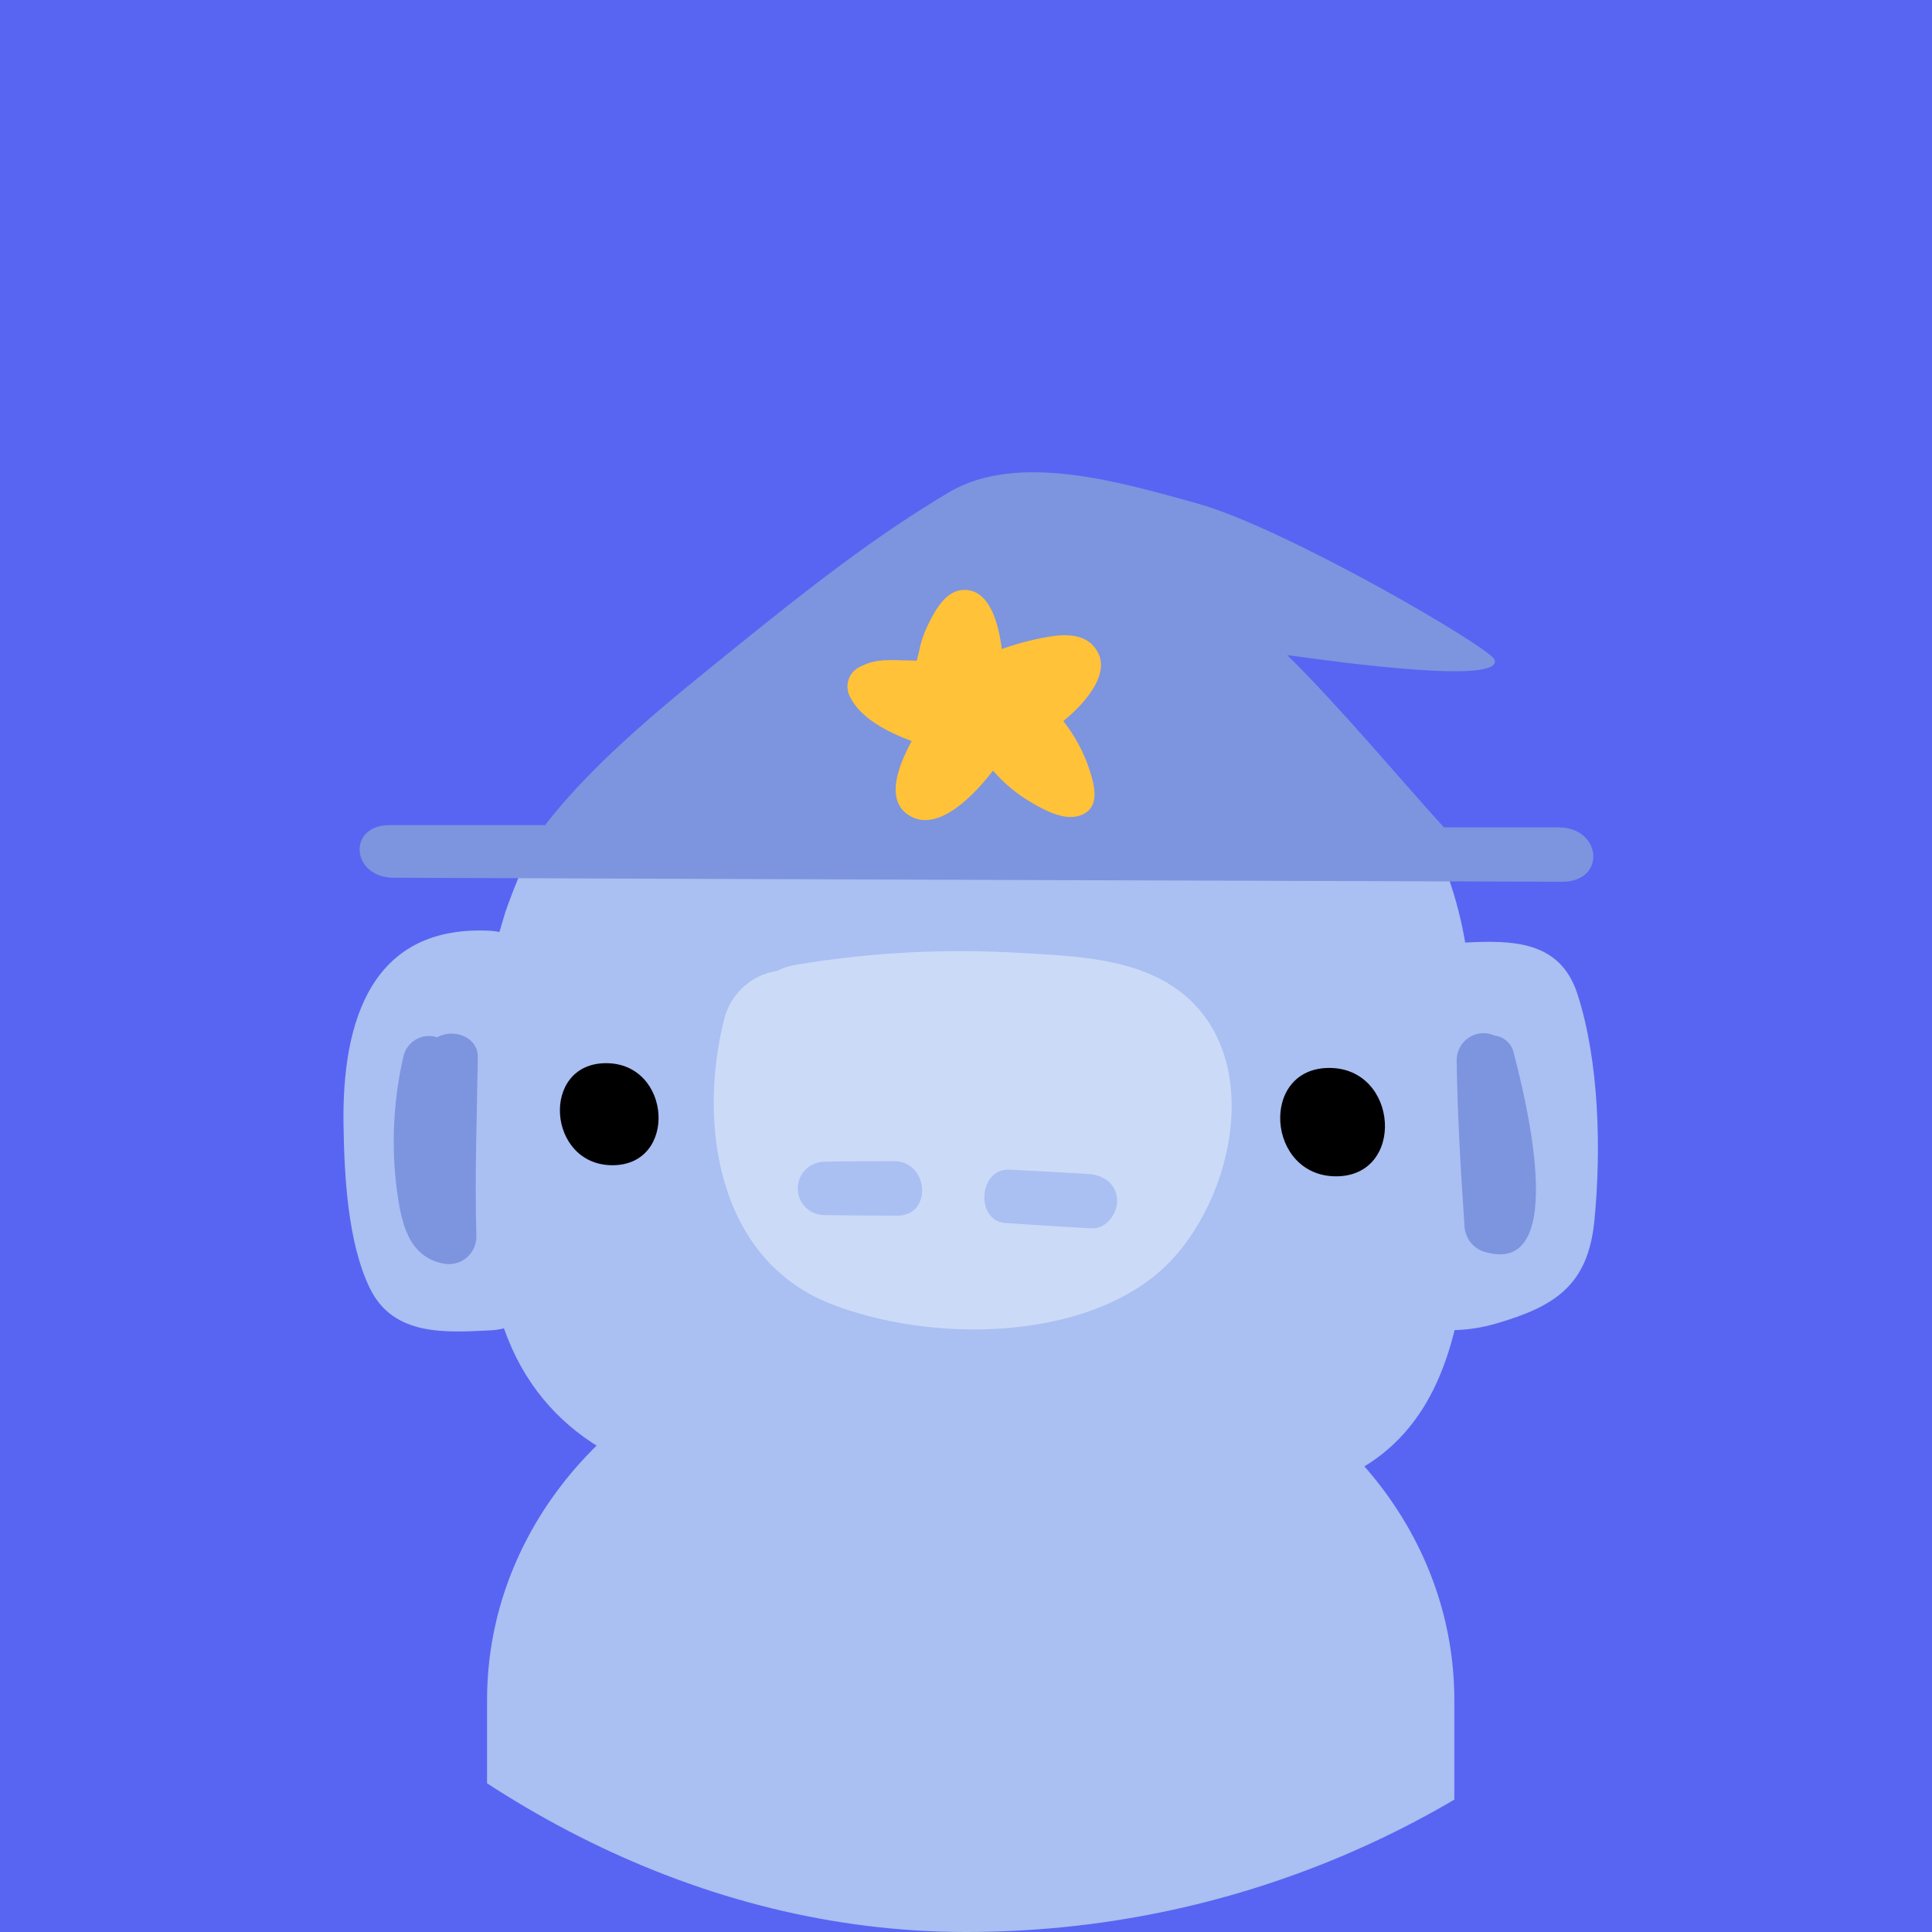 <svg width="50" height="50" viewBox="0 0 50 50" fill="none" xmlns="http://www.w3.org/2000/svg">
<rect width="50" height="50" fill="#5865F2"/>
<g clip-path="url(#clip0_32_176)">
<rect width="50" height="50" rx="25" fill="#5865F2"/>
<path d="M37.638 43.994C37.638 38.698 32.943 34.366 27.207 34.366H23.036C17.299 34.366 12.605 38.698 12.605 43.994V48.808C12.605 49.459 12.694 50.107 12.871 50.733H37.372C37.548 50.107 37.638 49.459 37.638 48.808V43.994Z" fill="#AABFF2"/>
<path d="M40.823 25.722C40.374 24.337 39.134 24.333 37.919 24.393C37.76 23.454 37.471 22.543 37.06 21.684C35.639 18.834 32.862 18.308 29.935 18.164C25.256 17.933 20.369 17.806 16.14 19.793C14.155 20.725 13.568 22.273 13.134 23.446C13.055 23.661 12.994 23.894 12.926 24.12C12.87 24.108 12.813 24.099 12.755 24.093C9.62 23.89 8.85 26.413 8.89 29.095C8.91 30.397 8.992 32.138 9.568 33.332C10.177 34.591 11.53 34.487 12.73 34.427C12.835 34.42 12.94 34.404 13.042 34.377C14.039 37.214 16.508 38.313 19.381 38.689C23.789 39.266 28.747 39.422 33.139 38.71C35.876 38.267 37.099 36.634 37.645 34.423C38.004 34.413 38.36 34.357 38.704 34.258C40.245 33.811 41.1 33.266 41.264 31.581C41.441 29.765 41.389 27.466 40.823 25.722Z" fill="#AABFF2"/>
<path d="M40.334 21.412H37.368C36.328 20.274 34.672 18.287 33.313 16.954C34.63 17.136 38.916 17.725 38.678 17.07C38.562 16.758 33.263 13.662 30.975 13.026C29.08 12.505 26.375 11.678 24.578 12.73C22.637 13.876 20.856 15.287 19.165 16.65C17.392 18.085 15.466 19.606 14.13 21.324C14.13 21.335 14.118 21.345 14.111 21.355H10.08C8.975 21.355 9.093 22.712 10.188 22.716C11.981 22.726 32.976 22.797 40.438 22.82C41.574 22.812 41.456 21.416 40.334 21.412Z" fill="#7D94DF"/>
<path d="M27.519 18.661C28.096 18.191 28.867 17.328 28.289 16.708C28.041 16.436 27.638 16.413 27.295 16.456C26.828 16.523 26.37 16.637 25.926 16.797C25.845 16.138 25.61 15.231 24.923 15.268C24.494 15.289 24.226 15.751 24.055 16.092C23.959 16.276 23.883 16.47 23.827 16.669C23.802 16.76 23.791 16.862 23.764 16.943C23.704 17.155 23.777 17.093 23.56 17.093C23.115 17.093 22.703 17.026 22.289 17.241C22.218 17.27 22.153 17.312 22.099 17.366C22.045 17.419 22.002 17.483 21.973 17.554C21.945 17.625 21.93 17.701 21.932 17.777C21.933 17.853 21.95 17.928 21.981 17.998C22.244 18.576 22.943 18.934 23.594 19.18C23.24 19.828 22.901 20.721 23.533 21.106C24.266 21.561 25.192 20.602 25.699 19.943C25.975 20.262 26.3 20.535 26.662 20.752C27.028 20.965 27.565 21.27 27.996 21.089C28.483 20.885 28.323 20.319 28.2 19.933C28.05 19.472 27.819 19.041 27.519 18.661Z" fill="#FFC239"/>
<path d="M30.559 25.674C29.404 24.784 27.796 24.745 26.413 24.661C24.474 24.545 22.528 24.647 20.611 24.965C20.434 24.995 20.261 25.05 20.099 25.129C19.766 25.181 19.456 25.334 19.211 25.567C18.966 25.8 18.798 26.102 18.728 26.432C18.058 29.153 18.601 32.619 21.515 33.75C24.039 34.734 27.884 34.724 29.976 32.939C31.861 31.335 32.824 27.434 30.559 25.674Z" fill="#CBDAF7"/>
<path d="M23.138 30.052C22.524 30.052 21.907 30.052 21.293 30.068C21.111 30.079 20.94 30.163 20.819 30.3C20.698 30.437 20.637 30.617 20.648 30.8C20.66 30.982 20.743 31.153 20.88 31.274C21.018 31.395 21.197 31.456 21.38 31.445C21.994 31.458 22.61 31.456 23.227 31.46C24.134 31.464 24.043 30.049 23.138 30.052ZM28.162 30.382C27.48 30.341 26.797 30.303 26.113 30.272C25.331 30.237 25.233 31.595 26.02 31.651C26.764 31.703 27.507 31.75 28.25 31.789C28.636 31.809 28.932 31.391 28.909 31.042C28.884 30.622 28.543 30.405 28.162 30.382Z" fill="#AABFF2"/>
<path d="M15.686 27.515C13.98 27.515 14.157 30.156 15.851 30.156C17.546 30.156 17.384 27.515 15.686 27.515ZM34.401 27.638C32.589 27.638 32.777 30.443 34.578 30.443C36.378 30.443 36.201 27.638 34.401 27.638Z" fill="black"/>
<path d="M12.366 27.357C12.366 26.808 11.702 26.615 11.313 26.846C11.222 26.816 11.125 26.806 11.03 26.816C10.935 26.826 10.843 26.856 10.76 26.904C10.677 26.953 10.606 27.018 10.55 27.096C10.494 27.174 10.456 27.263 10.437 27.357C10.179 28.485 10.123 29.65 10.271 30.798C10.381 31.61 10.552 32.531 11.49 32.704C11.595 32.723 11.703 32.718 11.806 32.69C11.909 32.662 12.005 32.611 12.085 32.54C12.166 32.47 12.229 32.382 12.271 32.284C12.313 32.186 12.332 32.079 12.328 31.972C12.283 30.43 12.343 28.897 12.366 27.357ZM39.178 27.264C39.155 27.144 39.094 27.034 39.004 26.951C38.915 26.867 38.801 26.815 38.679 26.8C38.573 26.752 38.456 26.732 38.339 26.741C38.223 26.75 38.111 26.789 38.013 26.853C37.915 26.917 37.835 27.005 37.781 27.108C37.726 27.211 37.698 27.326 37.699 27.443C37.718 28.884 37.807 30.332 37.903 31.762C37.917 31.916 37.979 32.062 38.081 32.179C38.183 32.295 38.319 32.377 38.469 32.411C40.674 33.006 39.415 28.183 39.178 27.264Z" fill="#7D94DF"/>
</g>
<defs>
<clipPath id="clip0_32_176">
<rect width="50" height="50" rx="25" fill="white"/>
</clipPath>
</defs>
</svg>
